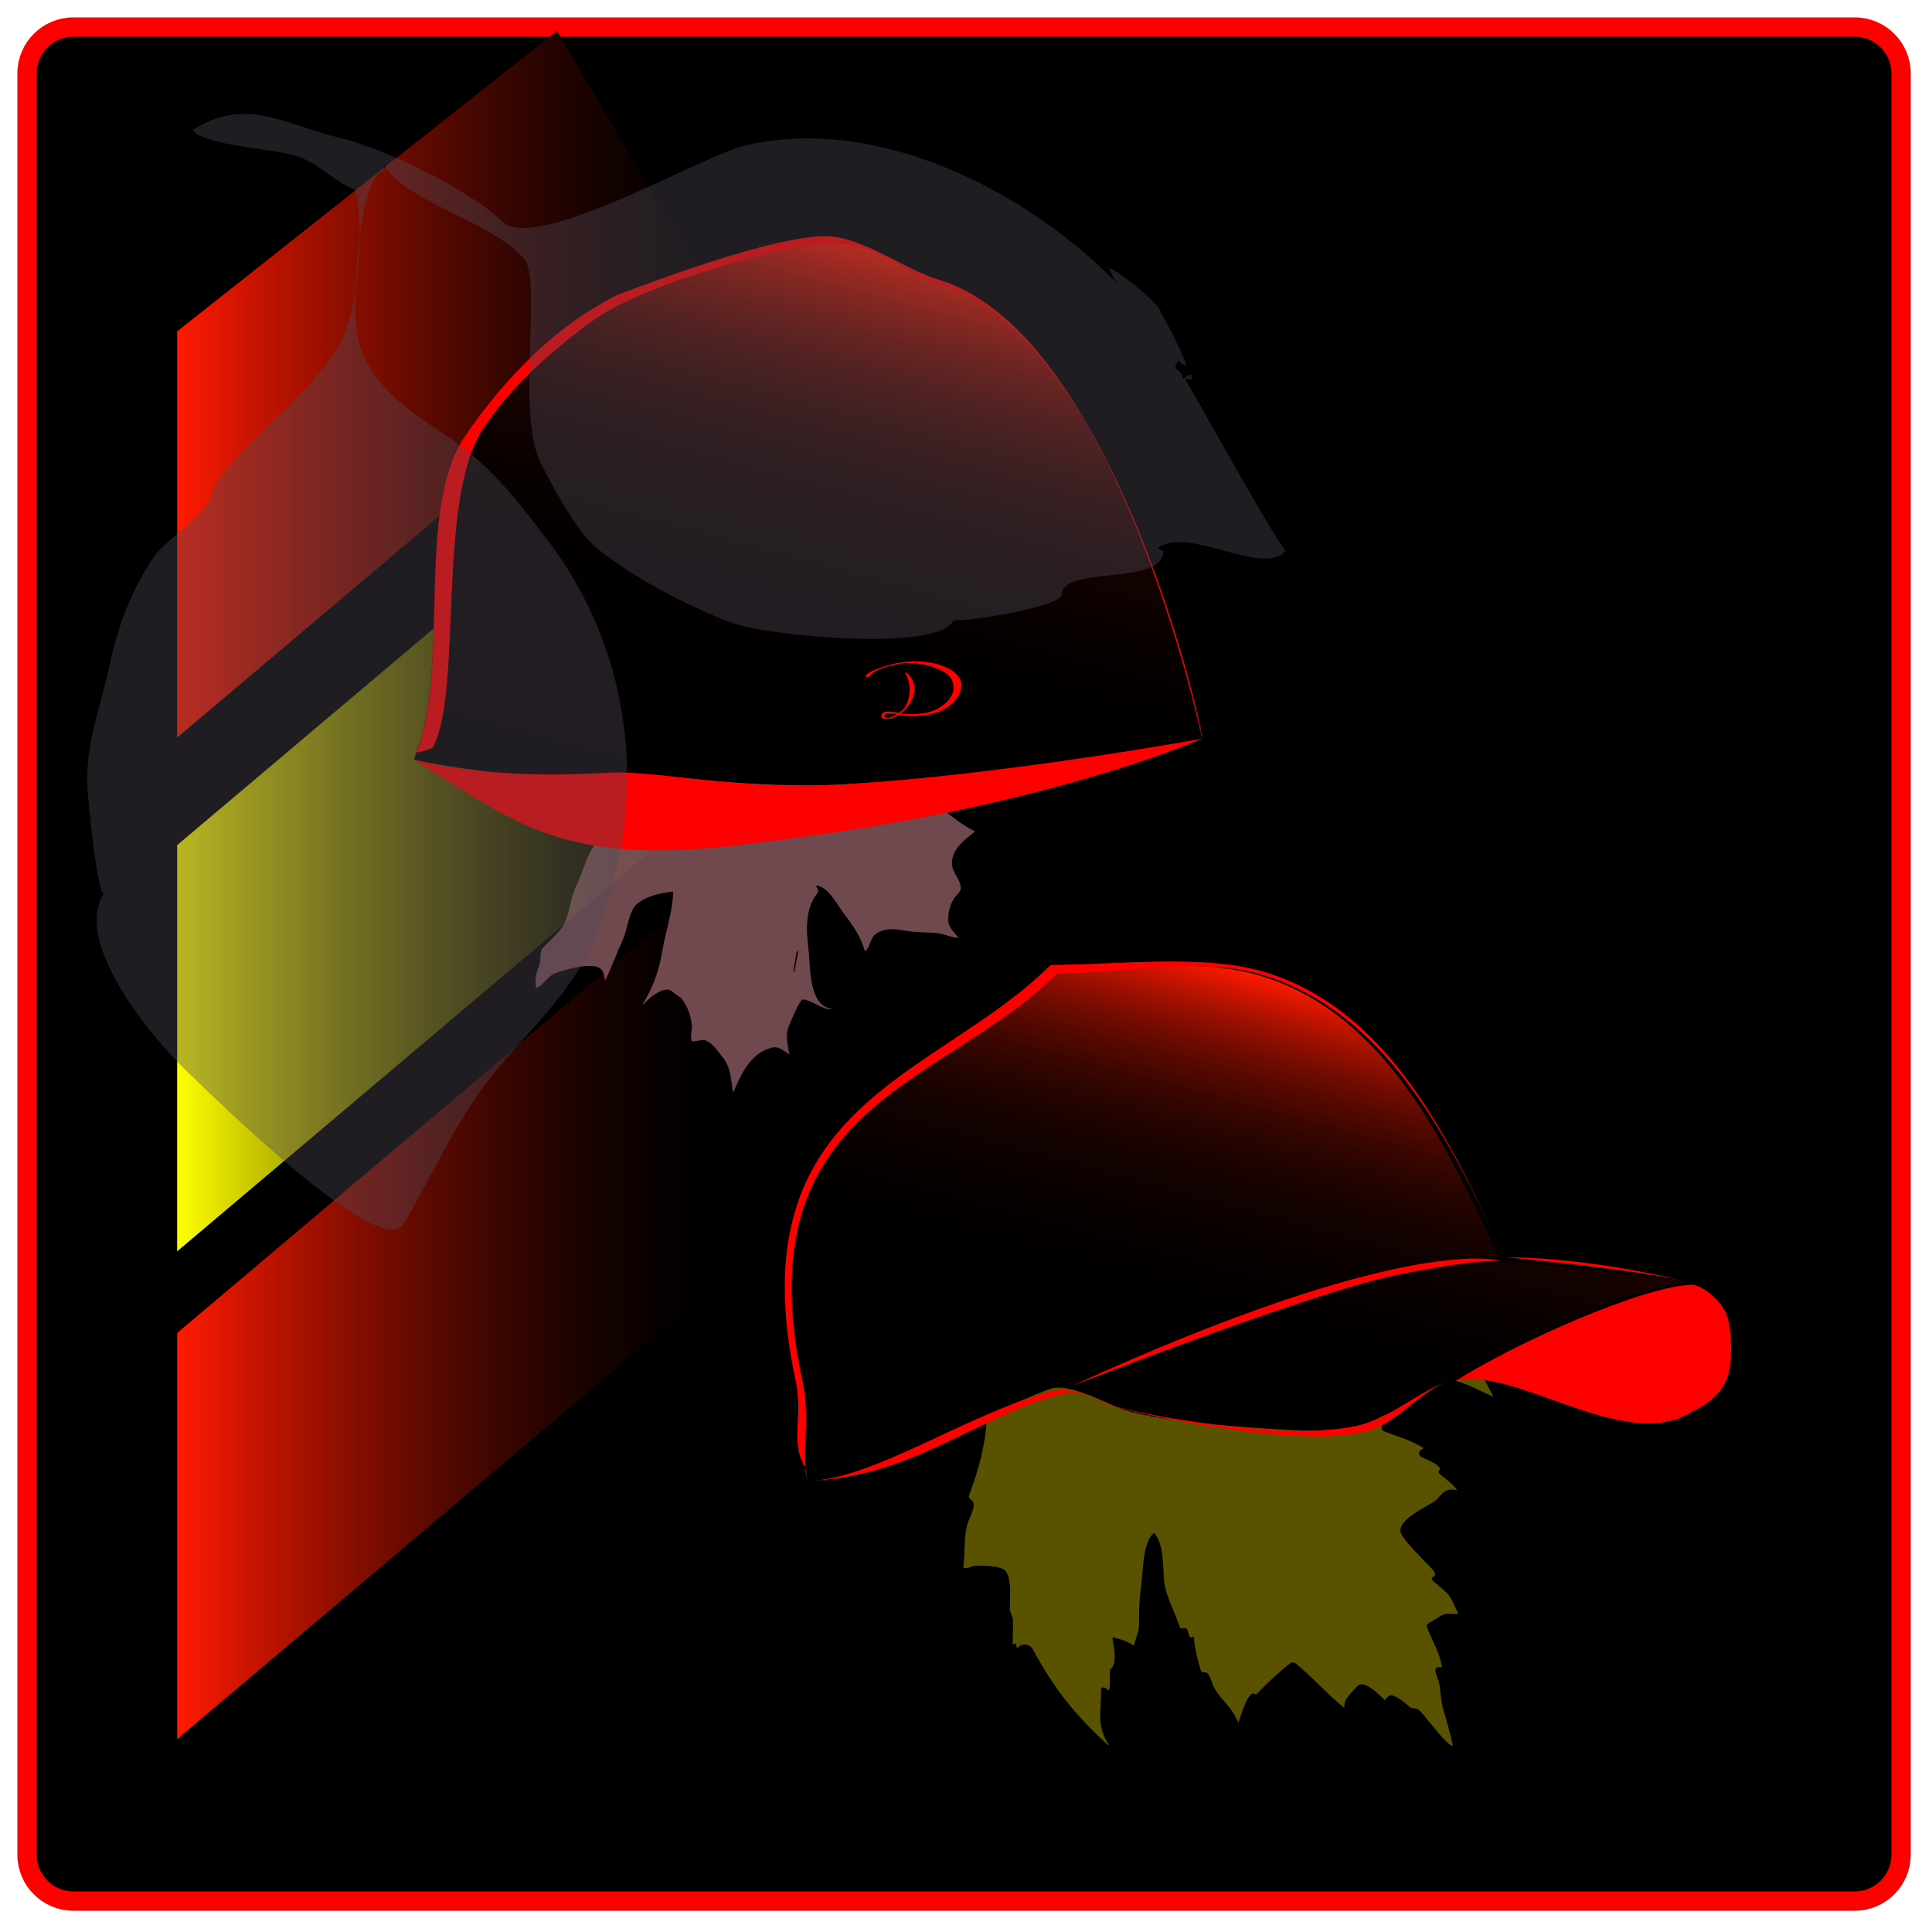 <?xml version="1.0" encoding="utf-8"?>
<!-- Generator: Adobe Illustrator 16.0.4, SVG Export Plug-In . SVG Version: 6.00 Build 0)  -->
<!DOCTYPE svg PUBLIC "-//W3C//DTD SVG 1.1//EN" "http://www.w3.org/Graphics/SVG/1.1/DTD/svg11.dtd">
<svg version="1.1" xmlns="http://www.w3.org/2000/svg" xmlns:xlink="http://www.w3.org/1999/xlink" x="0px" y="0px" width="500px"
	 height="500px" viewBox="0 0 500 500" enable-background="new 0 0 500 500" xml:space="preserve">
<g id="Layer_1">
	<path fill-rule="evenodd" clip-rule="evenodd" stroke="#FF0000" stroke-width="5" d="M492,480c0,6.627-5.373,12-12,12H19
		c-6.627,0-12-5.373-12-12V19c0-6.627,5.373-12,12-12h461c6.627,0,12,5.373,12,12V480z"/>
</g>
<g id="Layer_7">
	<g>
		<linearGradient id="SVGID_1_" gradientUnits="userSpaceOnUse" x1="45.852" y1="339.445" x2="183.399" y2="339.445">
			<stop  offset="0" style="stop-color:#FF1A00"/>
			<stop  offset="0.145" style="stop-color:#C71400"/>
			<stop  offset="0.317" style="stop-color:#8B0E00"/>
			<stop  offset="0.483" style="stop-color:#590900"/>
			<stop  offset="0.639" style="stop-color:#330500"/>
			<stop  offset="0.781" style="stop-color:#170200"/>
			<stop  offset="0.906" style="stop-color:#060100"/>
			<stop  offset="1" style="stop-color:#000000"/>
		</linearGradient>
		<polygon fill="url(#SVGID_1_)" points="183.399,228.8 183.399,333.862 45.852,450.092 45.852,344.965 		"/>
		<linearGradient id="SVGID_2_" gradientUnits="userSpaceOnUse" x1="45.852" y1="213.2" x2="183.399" y2="213.2">
			<stop  offset="0" style="stop-color:#FFFF00"/>
			<stop  offset="0.145" style="stop-color:#C7C700"/>
			<stop  offset="0.317" style="stop-color:#8B8B00"/>
			<stop  offset="0.483" style="stop-color:#595900"/>
			<stop  offset="0.639" style="stop-color:#333300"/>
			<stop  offset="0.781" style="stop-color:#171700"/>
			<stop  offset="0.906" style="stop-color:#060600"/>
			<stop  offset="1" style="stop-color:#000000"/>
		</linearGradient>
		<polygon fill="url(#SVGID_2_)" points="183.399,102.554 183.399,207.616 45.852,323.846 45.852,218.719 		"/>
		<linearGradient id="SVGID_3_" gradientUnits="userSpaceOnUse" x1="45.852" y1="99.439" x2="183.399" y2="99.439">
			<stop  offset="0" style="stop-color:#FF1A00"/>
			<stop  offset="0.145" style="stop-color:#C71400"/>
			<stop  offset="0.317" style="stop-color:#8B0E00"/>
			<stop  offset="0.483" style="stop-color:#590900"/>
			<stop  offset="0.639" style="stop-color:#330500"/>
			<stop  offset="0.781" style="stop-color:#170200"/>
			<stop  offset="0.906" style="stop-color:#060100"/>
			<stop  offset="1" style="stop-color:#000000"/>
		</linearGradient>
		<polygon fill="url(#SVGID_3_)" points="144.155,7.997 183.399,74.65 45.852,190.88 45.852,85.752 		"/>
	</g>
</g>
<g id="Layer_6">
	<path opacity="0.4" fill="#DFCE00" enable-background="new    " d="M290.352,269.426c-1.366,0.371-2.733,0.742-4.093,1.124
		c-0.209,14.043,0.335,28.053,0.862,42.102c0.022,0.578-0.151,0.999-0.688,1.226c-1.563,0.655-3.115,1.336-4.691,1.943
		c-1.521,0.587-4.809-0.899-6.402-1.115c-2.42-0.341-4.855-0.527-7.288-0.792c-4.517-0.489-9.304,2.327-13.293,4.358
		c-1.004,0.521,0.012,1.657-1.38,2.178c-3.108,1.165-5.33,3.112-8.114,4.856c-0.234,0.145-0.371,0.444-0.542,0.66
		c1.313,0.717,2.745,1.115,4.108,1.737c0.872,0.396,2.207,3.001,1.991,3.929c-0.03,0.114-0.079,0.212-0.117,0.315
		c-1.759,3.453-5.376,5.845-8.14,8.47c-0.222,0.573-0.395,1.173-0.488,1.784c-1.201,1.688-3.004,3.18-3.163,5.415
		c2.526,0.542-2.347,8.749-3.167,10.63c2.359,0.814,0.369,3.746-0.072,5.454c-0.433,1.662-0.229,5.07-0.112,6.851
		c1.762-2.329,4.39-2.869,6.966-3.873c0.829-0.32,4.094-0.056,5.278-0.117c2.025-0.074,3.872,0.259,5.966-0.018
		c0.994-0.125,1.573,0.142,1.538,0.946c-0.264,6.579-2.127,13.028-4.396,19.176c-0.564,1.525,0.74,1.17,1.036,2.32
		c0.372,1.427-1.253,4.245-1.625,5.594c-0.836,3.004-0.566,7.184-0.998,10.474c-0.039,0.244,0.007,0.635,0.155,0.729
		c0.794,0.102,1.549-0.055,2.258-0.479c1.653-0.191,7.438-0.265,8.594,1.378c1.663,2.35,0.901,7.445,1.034,10.111
		c0.274,0.712,0.533,1.442,0.762,2.168c0.083,2.221-0.021,4.453-0.078,6.671c1.436-0.871,0.7,0.632,1.174,0.854
		c0.107-0.08,0.223-0.152,0.32-0.241c1.172-1.014,3.042-0.751,3.777,0.626c5.298,9.939,10.977,17.074,19.468,24.786
		c0.061-0.049,0.115-0.089,0.177-0.141c-3.305-4.928-1.918-8.581-2.012-13.986c-0.022-1.505,1.475-0.595,2.017,0.075
		c0.555-1.96,0.066-3.799,0.366-5.527c2.018-1.513,0.851-6.081,0.531-8.334c2.152,0.388,3.924,1.105,5.607,2.162
		c0.203-1.375,1.299-3.712,1.294-4.992c-0.031-3.607,0.052-6.782,0.553-10.411c0.509-3.657,0.363-9.809,2.506-12.937
		c0.22-0.331,0.566-0.566,0.856-0.856c2.733,3.186,2.149,8.941,2.646,12.884c0.431,3.473,2.8,7.838,3.884,11.231
		c0.435,1.397,1.748-0.264,2.14,1.146c0.098,0.349,0.227,0.707,0.327,1.055c0.154,0.59,0.363,1.054,1.257,0.496
		c0.225,3.009,0.929,5.928,1.843,8.811c0.243,0.75,1.162,0.287,1.59,0.624c0.913,0.73,1.268,2.719,1.788,3.718
		c1.234,2.377,3.789,4.618,4.903,6.468c0.519,0.857,0.967,1.757,1.449,2.654c0.391-0.847,2.517-9.246,4.542-7.208
		c2.841-2.974,5.804-5.767,9.048-8.276c0.215-0.163,0.808-0.133,1.034,0.049c4.475,3.614,8.269,8.008,12.694,11.597
		c0.146-0.709,0.115-1.54,0.486-2.086c0.877-1.257,1.897-2.44,2.971-3.541c0.322-0.326,1.093-0.541,1.534-0.399
		c2.314,0.722,3.895,2.525,5.63,4.106c0.564-0.904,1.177-1.538,2.029-1.225c1.786,0.645,3.043,1.867,4.48,3.024
		c0.587,0.48,1.589,0.103,2.18,0.637c1.189,1.08,2.172,2.535,3.219,3.737c1.693,1.937,3.266,4.171,5.355,5.674
		c0.087-0.062,0.166-0.132,0.246-0.183c-0.622-3.375-1.676-6.521-2.587-9.829c-0.606-2.248-0.468-5.143-1.166-7.083
		c-0.186-0.515-0.381-1.016-0.548-1.531c-0.483-1.418-0.136-1.898,1.503-1.771c-0.468-3.797-2.647-6.967-3.888-10.483
		c-0.072-0.22,0.065-0.675,0.262-0.8c1.117-0.713,2.3-1.333,3.41-2.054c1.671-1.08,3.066-0.032,4.489-0.649
		c-0.896-1.453-1.832-4.192-3.02-5.271c-1.14-1.037-2.316-2.032-3.482-3.039c-1.183-1.023,0.477-0.963,0.494-1.75
		c0.018-0.803-2.007-2.582-2.494-3.134c-2.19-2.392-4.446-4.372-6.196-7.168c-2.081-3.323,6.259-7.109,8.432-8.538
		c1.599-1.061,2.479-3.935,5.931-2.876c-0.896-1.592-3.142-3.041-4.493-4.277c-0.909-0.834,0.503-0.976-0.121-1.712
		c-1.042-1.268-3.165-1.888-4.567-2.628c-0.841-0.446-0.903-1.321-0.132-1.898c0.151-0.113,0.321-0.207,0.689-0.426
		c-3.161-1.952-6.672-3.042-10.157-4.305c-1.612-0.576-0.201-3.652,0.672-4.285c-0.477-0.1-0.74-0.142-1-0.23
		c-0.796-0.259-0.478-0.783-1.39-0.87c-1.828-0.19-3.514-0.464-5.318-0.822c0.281,0.667,0.272,1.319-0.02,1.973
		c-1.945,1.453-20.592-9.921-18.667-11.934c0.262-0.278,0.682-0.536,1.057-0.54c7.111-0.094,13.877,3.588,20.179,6.065
		c-0.823-2.12-0.626-3.954,0.298-5.711c0.735-0.837,1.691-0.94,2.86-0.301c3.53,1.373,6.839,3.157,10.57,3.936
		c-0.065-1.051-0.651-2.194,1.06-2.072c2.126,0.152,4.349,1.162,6.377,1.789c0.529-0.182,1.134-0.366,1.648-0.209
		c3.429,1.086,6.634,2.746,9.885,4.273c-1.367-2.546-2.365-4.59-3.488-7.271c-0.756-1.798-3.644-3.176-3.687-5.259
		c-0.011-0.393,0.494-0.788,0.804-1.2c-0.914-0.871-2.942-1.256-3.539-2.267c-0.437-0.75-0.804-1.56-1.248-2.302
		c-1.163-1.874,1.169-2.535,2.512-3.364c-1.939-1.333-3.807-2.604-5.526-3.784c-0.02-0.42,0.077-0.772-0.055-0.885
		c-1.723-1.6-9.577-4.182-6.751-6.817c1.755-1.636,3.553-3.222,5.33-4.821c1.521-1.352-4.948-3.103-5.569-3.298
		c0-0.261,0.085-0.678-0.013-0.729c-2.596-1.369-4.978-1.452-7.844-1.871c-1.171-0.174-1.156-0.23-0.89-1.357
		c-1.62-1.213-3.481-1.832-5.46-1.931c-4.356-0.19-8.769,0.09-13.104-0.485c-0.378-0.05-0.875-0.19-0.635-0.767
		c1.628-3.845,3.498-6.618,2.948-11.025c-0.047-0.448-0.415-0.854-0.64-1.282c-0.083,0.033-0.174,0.058-0.257,0.091
		c-0.037-1.185,0.088-2.315,1.268-3.075c-0.587-0.761-1.403-0.694-2.124-0.718c-1.228-0.028-2.438,0.062-3.664,0.069
		c-0.962,0.01-0.819-1.262-1.655-1.153c-1.836,0.222-3.739,0.117-5.419,1.125c-2.174,1.309-0.748-2.35-2.715-1.879
		c-1.593,0.386-4.435,0.947-5.812,1.712c-0.654,0.364-1.258,0.83-1.883,1.263c0.42-1.467,1.102-2.628,2.773-2.699
		c-1.457-1.822-3.648-1.72-5.499-2.347c-1.908-0.664-8.451,2.484-9.758,3.308c-1.94,1.227-3.329,3.03-4.81,4.736
		c-0.733,0.838-1.562,1.558-1.177,3.07c0.385,1.454-1.997,3.645-3.541,3.732c-0.503,0.031-1.062,0.205-1.482,0.482
		c-1.539,0.989-1.749,0.927-1.896-0.878C290.941,294.877,290.32,282.182,290.352,269.426
		C288.994,269.808,290.351,272.147,290.352,269.426z"/>
	<path opacity="0.5" fill="#E1929C" enable-background="new    " d="M193.828,188.088c2.71-0.172,8.649,4.414,8.177,4.156
		c0.43-0.518,0.822-0.979,1.214-1.44c0.359-0.43,0.726-0.693,1.153-0.066c0.096,0.133,0.24,0.244,0.441,0.427
		c5.202-11.451,15.882-19.319,20.449-31.318c2.382-6.268,3.99-13.473,3.991-20.198c0.002-3.547-1.222-6.126-2.356-9.378
		c-0.42-1.188-2.02-5.429-0.301-6.408c0.744-0.427,2.714,0.208,2.66,1.19c-0.238,4.912,1.168,9.436,0.987,14.354
		c-0.221,6.191-1.663,12.897-3.627,18.762c-2.037,6.09-5.307,11.304-9.033,16.476c-3.237,4.49-9.277,10.29-10.666,15.746
		c-0.297,1.149-0.157,1.327,0.926,1.668c0.598,0.188,1.145,0.546,1.721,0.801c3.628,1.584,7.167-2.647,10.308-3.841
		c1.294-0.488,3.81-2.502,4.973-2.693c2.09-0.338,4.949,0.503,6.951,1.052c4.604,1.258,8.795,3.786,13.104,5.708
		c2.396,1.069,4.734,2.358,7.214,3.225c2.026,0.705,4.592,0.813,6.335,2.103c-6.519,1.609-16.252,1.78-20.749,7.119
		c1.045,2.093,4.333,2.516,6.144,3.859c2.937,2.168,5.168,4.162,8.489,5.77c-2.324,1.98-5.017,3.681-5.802,6.837
		c-0.897,3.598,2.021,4.956,2.127,7.877c0.034,0.866-1.351,1.985-1.739,2.604c-1.034,1.624-1.506,3.535-1.557,5.445
		c-0.058,1.819,1.642,3.542,2.754,4.782c-2.062-0.021-3.876-1.148-5.998-1.282c-3.123-0.194-5.67-0.123-8.78-0.719
		c-2.2-0.426-4.796-0.409-6.67,0.999c-1.479,1.106-1.606,3.642-2.785,4.513c-1.24-4.008-2.942-6.467-5.473-9.746
		c-1.729-2.25-3.979-6.976-7.17-7.33c0.07,1.107,1.021,1.125,0.099,2.285c-2.984,3.775-2.71,9.685-2.086,14.394
		c0.542,4.099-0.129,14.886,6.321,15.264c-2.345,0.649-5.239-2.261-7.81-2.442c-0.748-0.052-3.162,5.807-3.486,6.579
		c-1.155,2.682-0.472,4.982,0.019,7.683c-1.541-1.032-2.847-2.313-4.833-1.718c-5.456,1.62-7.672,6.917-9.722,11.564
		c-0.678-3.46-0.459-6.521-2.929-9.403c-1.309-1.531-2.172-3.218-4.109-4.055c-0.851-0.37-3.294,0.395-3.599,0.183
		c-0.606-0.419,0.041-3.313-0.028-3.964c-0.268-2.487-1.042-4.947-2.572-6.947c-0.549-0.722-1.578-1.063-2.242-1.723
		c-1.094-1.113-2.197-0.811-3.389-0.281c-1.722,0.755-3.088,1.938-4.27,3.38c-0.061-0.048-0.126-0.081-0.189-0.129
		c2.605-4.429,4.121-8.45,4.959-13.526c0.862-5.208,2.76-10.315,2.838-15.584c-3.234,0.474-6.527,1.004-9.182,3.087
		c-2.345,1.844-2.603,6.682-3.819,9.351c-1.612,3.516-2.9,7.19-4.622,10.649c-0.127-0.742-0.16-1.32-0.343-1.846
		c-0.483-1.393-1.655-1.858-2.988-1.942c-3.1-0.209-6.062,0.797-9.005,1.661c-2.648,0.777-3.459,3.264-5.437,4.055
		c-0.548-2.067-0.089-3.894,0.756-5.87c0.542-1.268-0.024-3.454,0.766-4.348c1.83-2.072,4.598-4.193,5.795-6.71
		c1.437-3.031,1.519-6.692,3.053-9.668c1.702-3.306,2.154-6.272,3.969-9.33c1.568-2.656,3.082-5.212,4.842-7.766
		c1.839-2.666,1.379-3.476-1.411-4.529c0.389,0.863,0.254,1.108-0.586,1.032c-1.985-0.188-3.506-0.111-5.451,0.272
		c0.042-0.185,0.031-0.32,0.095-0.389c1.489-1.497,2.955-3.011,4.412-4.54c0.909-0.947,3.669-3.673,4.969-3.981
		c-0.881-0.126-0.764-0.468-0.411-0.903c0.982-1.198,1.061-1.343,2.547-1.46c-0.071-0.245-0.137-0.492-0.215-0.761
		c1.026-1.183,2.052-2.161,3.268-3.144c0.023,0.595,0.037,1.109,0.065,1.775c-0.277-0.23-0.435-0.366-0.691-0.568
		c-0.384,0.372-0.785,0.751-1.285,1.229c0.647-0.143,1.051-0.249,1.459-0.312c0.38,0.346,0.238,0.596-0.412,0.75
		c0.025,0.176,0.062,0.42,0.104,0.756c0.457-0.375,0.845-0.706,1.392-1.158c-0.028-0.397-0.059-0.987-0.1-1.611
		c0.255-0.034,0.545-0.068,0.822-0.103c0.036-0.365-0.111-0.667-0.449-0.913c-0.009-0.015,0.251-0.246,0.304-0.213
		c0.594,0.146,1.008,0.482,1.25,0.981c0.23-0.273,0.409-0.482,0.576-0.674c0.469,0.187,0.903,0.348,1.396,0.539
		c0.279-1.064,0.957-0.765,1.707-1.388c0.604,0.462,1.685,0.568,2.302,0.126c0.194-0.145,0.251-0.479,0.36-0.73
		c-0.442-0.041-1.344,0.187-1.307-0.261C172.909,189.379,190.546,187.101,193.828,188.088z M205.321,251.474
		c0.095,0.016,0.197,0.024,0.292,0.041c0.315-1.746,0.624-3.489,0.935-5.245c-0.128-0.016-0.259-0.038-0.378-0.06
		C205.879,247.962,205.6,249.719,205.321,251.474C205.416,251.489,205.6,249.719,205.321,251.474z"/>
	<linearGradient id="SVGID_4_" gradientUnits="userSpaceOnUse" x1="338.918" y1="255.912" x2="304.19" y2="385.518">
		<stop  offset="0" style="stop-color:#FF1A00"/>
		<stop  offset="0.007" style="stop-color:#F61900"/>
		<stop  offset="0.048" style="stop-color:#C81400"/>
		<stop  offset="0.093" style="stop-color:#9D1000"/>
		<stop  offset="0.142" style="stop-color:#770C00"/>
		<stop  offset="0.195" style="stop-color:#570900"/>
		<stop  offset="0.254" style="stop-color:#3B0600"/>
		<stop  offset="0.32" style="stop-color:#250400"/>
		<stop  offset="0.397" style="stop-color:#140200"/>
		<stop  offset="0.493" style="stop-color:#090100"/>
		<stop  offset="0.627" style="stop-color:#020000"/>
		<stop  offset="1" style="stop-color:#000000"/>
	</linearGradient>
	<path fill-rule="evenodd" clip-rule="evenodd" fill="url(#SVGID_4_)" d="M208.165,384.239c-0.711-1.746-0.711-2.42-0.711-3.492
		c-4.048-5.982-0.586-13.32-2.506-22.248c-15.561-72.358,36.3-78.193,65.947-107.762c17.583-0.145,39.665-2.746,54.682,1.609
		c33.28,9.641,49.073,44.643,62.737,73.991c0,0,8.096,0.209,48.766,5.436c0,0-19.908,1.24-60.494,25.733
		c0,0-0.512-1.158-10.592,4.399s-13.7,8.892-27.74,8.35S297,367.75,289.25,364.25s-13-5.75-16.75-5s-40.492,17.741-47.992,20.523
		S208.165,384.239,208.165,384.239z"/>
	<g>
		<linearGradient id="SVGID_5_" gradientUnits="userSpaceOnUse" x1="237.564" y1="66.919" x2="196.4" y2="220.546">
			<stop  offset="0" style="stop-color:#FF1A00"/>
			<stop  offset="0.007" style="stop-color:#F61900"/>
			<stop  offset="0.048" style="stop-color:#C81400"/>
			<stop  offset="0.093" style="stop-color:#9D1000"/>
			<stop  offset="0.142" style="stop-color:#770C00"/>
			<stop  offset="0.195" style="stop-color:#570900"/>
			<stop  offset="0.254" style="stop-color:#3B0600"/>
			<stop  offset="0.32" style="stop-color:#250400"/>
			<stop  offset="0.397" style="stop-color:#140200"/>
			<stop  offset="0.493" style="stop-color:#090100"/>
			<stop  offset="0.627" style="stop-color:#020000"/>
			<stop  offset="1" style="stop-color:#000000"/>
		</linearGradient>
		<path fill-rule="evenodd" clip-rule="evenodd" fill="url(#SVGID_5_)" d="M107.743,194.327
			c8.635-20.074-0.052-62.428,12.103-80.863c6.49-9.844,15.759-20.52,25.695-28.258c4.979-3.888,9.107-6.204,13.835-8.815
			c14.33-5.414,45.815-16.906,57.004-15.025c9.12,1.524,18.109,8.464,26.751,11.093c45.482,13.869,68.735,118.395,67.954,118.724
			c0,0-50.21,9.567-89.466,11.595c0,0-15.119,1.598-41.994-1.152s-17.5-1-36.25-1s-36.25-4-36.25-4l0.63-1.938"/>
	</g>
</g>
<g id="Layer_5">
	<g>
		<path fill-rule="evenodd" clip-rule="evenodd" fill="#FF0000" d="M374.839,357.508c-6.819,2.068-14.282,8.934-22.228,11.127
			c-16.054,4.43-51.141-1.18-64.193-4.688c-3.129-0.844-10.22-5.414-15.488-4.094c-21.676,5.426-47,23.178-63.764,23.395
			c26.66-0.779,44.271-17.094,65.947-22.52c5.27-1.322,9.739,2.375,12.867,3.219c13.054,3.508,49.888,10.865,65.941,6.434
			C361.867,368.189,368.02,359.576,374.839,357.508z"/>
		<path fill-rule="evenodd" clip-rule="evenodd" fill="#FF0000" d="M438.1,332.501c2.445,0.245,7.995,4.225,9.118,8.926
			c1.122,4.701,0.993,11.401,0,14.478c-0.993,3.075-2.959,6.401-9.654,9.646c-17.304,10.642-46.12-12.539-60.978-8.044
			C391.815,347.71,425.504,332.623,438.1,332.501z"/>
		<path fill-rule="evenodd" clip-rule="evenodd" fill="#FF0000" d="M389.607,325.365c16.447,0.126,33.689,3.117,47.473,6.408
			C422.852,328.376,389.077,325.361,389.607,325.365z"/>
		<path fill-rule="evenodd" clip-rule="evenodd" fill="#FF0000" d="M389.315,325.347c-13.665-29.349-30.031-63.603-63.312-73.243
			c-15.018-4.355-34.873-0.274-52.456-0.131c-29.648,29.569-81.381,33.363-65.82,105.721c2.142,9.963-0.561,19.893,1.438,25.555
			c-0.711-1.746-0.711-2.42-0.711-3.492c-4.048-5.982-0.586-13.32-2.506-22.248c-15.561-72.358,36.3-78.193,65.947-107.762
			c17.583-0.145,39.665-2.746,54.682,1.609C359.858,260.996,375.651,295.998,389.315,325.347z"/>
	</g>
	<path fill-rule="evenodd" clip-rule="evenodd" fill="#FF0000" d="M388.314,326.338c0,0-23.064-7.838-111.064,32.412
		c0,0,61.793-24.188,84-28.75C381.757,325.788,388.314,326.338,388.314,326.338z"/>
</g>
<g id="Layer_4">
	<g>
		<path fill-rule="evenodd" clip-rule="evenodd" fill="#FF0000" d="M156.998,200c13.593-0.824,32.136,4.645,61,3
			c41.213-2.35,93.087-11.817,93.087-11.817c-21.867,9.236-61.196,19.894-101.964,25.214c-11.78,1.538-23.172,3.26-34.123,3.603
			c-32.073,0.991-43.34-7.99-68.024-23.484C106.974,196.516,123.998,202,156.998,200z"/>
		<path fill-rule="evenodd" clip-rule="evenodd" fill="#FF0000" d="M311.085,191.183c-0.106-1.07-22.452-104.727-67.935-118.596
			c-8.642-2.629-17.632-9.569-26.751-11.093c-11.188-1.88-42.674,9.611-57.004,15.025c-4.728,2.611-8.855,4.927-13.835,8.815
			c-9.936,7.738-19.205,18.414-25.695,28.258c-12.155,18.436-3.467,60.789-12.103,80.863c0,0-0.374,0.939,4.235-0.955
			c7.87-14.495,0.845-64.064,13-82.5c6.49-9.844,15.217-17.895,25.153-25.633c4.979-3.888,9.248-6.237,15.244-8.848
			c14.219-6.206,43.415-15.065,54.603-13.185c9.12,1.524,15.024,7.704,23.667,10.333
			C289.146,87.536,311.866,190.853,311.085,191.183z"/>
	</g>
	<g>
		<g>
			<path fill-rule="evenodd" clip-rule="evenodd" fill="#FF0000" d="M246.164,173.393c-3.46-1.984-7.721-2.696-13.395-1.903
				c-0.155,0.126-0.488,0.054-0.717,0.136c-0.793,0.194-1.585,0.387-2.377,0.581c-1.486,0.569-3.054,0.923-4.351,1.652
				c-0.455,0.256-0.869,0.598-1.263,0.887c-0.021,0.087-0.004,0.048-0.037,0.102c0.045,0.243,0.436,0.575,0.588,0.418
				c0.429-0.107,1.186-1.071,1.645-1.373c0.941-0.619,2.224-0.948,3.355-1.385c0.612-0.236,1.203-0.192,1.859-0.42
				c0.886-0.31,2.44-0.492,3.375-0.409c0.916,0.082,1.706-0.092,2.549,0.034c2.013,0.302,3.869,0.738,5.514,1.486
				c1.296,0.59,2.541,1.214,3.286,2.49c0.884,1.514,0.661,3.267,0,4.454c-1.157,2.076-3.924,4.005-7.146,4.437
				c-1.671,0.224-3.155,0.305-4.484,0.151c-0.466-0.054-1.093,0.123-1.476-0.066c-0.018-0.015-0.036-0.029-0.054-0.042
				c0.646-0.265,1.049-0.923,1.5-1.355c1.342-1.286,2.926-4.408,1.686-7.104c-0.261-0.568-0.623-1.124-1.019-1.542
				c-0.217-0.228-0.553-0.344-0.799-0.539c-0.096,0.011-0.192,0.023-0.289,0.035c1.739,2.054,1.554,6.249,0.418,8.318
				c-0.271,0.492-0.724,1.127-1.139,1.508c-0.219,0.201-0.558,0.328-0.713,0.576c-0.268,0.001-0.45-0.043-0.699-0.112
				c-0.881-0.243-3.638-0.679-3.883,0.666c-0.053,0.103-0.017,0.321,0.009,0.488c0.131,0.099,0.238,0.271,0.385,0.345
				c0.694,0.345,2.137,0.078,2.906-0.254c0.262-0.113,0.983-0.6,1.25-0.592c0.549,0.018,1.269,0.147,1.836,0.219
				c0.77,0.021,1.539,0.042,2.309,0.063c0.484-0.042,0.968-0.085,1.453-0.127c0.864,0.08,2.692-0.341,3.4-0.607
				c0.611-0.229,1.14-0.291,1.696-0.548c2.83-1.31,5.13-3.316,5.467-6.583C248.999,175.647,247.079,173.917,246.164,173.393z
				 M230.278,185.689c-0.221,0.084-0.621,0.064-0.777,0.045c-0.778-0.094-0.693-0.332-0.401-0.881
				c0.139-0.066,0.278-0.132,0.417-0.197c0.724-0.082,1.921-0.065,2.373,0.202c0.088,0.021,0.048,0.004,0.103,0.037
				C231.497,185.212,230.88,185.459,230.278,185.689z"/>
		</g>
	</g>
</g>
<g id="Leafs">
	<path opacity="0.4" fill-rule="evenodd" clip-rule="evenodd" fill="#504A56" enable-background="new    " d="M300.436,80.967
		c0.158-2.132-11.791-11.467-13.299-11.527c0.471,1.583,1.223,3,2.254,4.25c-22.635-23.6-61.808-44.193-96.42-36.073
		c-11.578,2.717-54.418,28.118-63.049,19.66c-8.321-8.167-30.547-18.884-41.907-21.578c-14.511-3.437-23.992-10.881-38.21-2.052
		c3.417,4.232,20.894,4.686,27.106,6.759c5.381,1.794,10.773,7.344,14.882,8.617c2.878,9.14,0.945,36.198-6.216,43.48
		c-8.383,12.566-22.724,21.495-30.384,33.733c0.539,5.443-12.292,13.447-15.208,17.67c-6.638,9.611-9.654,19.069-12.115,30.272
		c-2.297,10.461-5.472,17.505-5.306,28.681c0.039,2.52,2.793,30.636,4.442,28.192c-8.591,12.727,12.763,37.933,20.884,45.748
		c8.275,7.965,50.81,49.811,56.601,39.934c7.928-13.535,13.384-26.615,23.396-39.07c9.049-11.258,19.992-20.463,25.901-34.587
		c14.412-34.455,10.649-73.734-12.281-103.581c-8.048-10.479-14.421-18.854-25.442-26.351c-10.297-7-21.127-13.58-23.587-26.522
		c-1.585-8.347,0.371-41.864,7.117-42.489c-0.377-0.358-0.419-0.769-0.123-1.229c6.556,9.89,27.305,14.068,36.167,24.078
		c4.821,5.448-2.435,41.434,4.75,53.756c-0.205-0.35,8.057,16.075,13.517,20.649c9.276,7.772,23.869,15.37,35.247,19.711
		c9.247,3.529,54.31,7.776,57.659-0.688c-0.332,0.864,27.828-2.92,27.988-6.636c0.316-7.449,26.248-2.066,26.262-11.144
		c-0.537-0.183-1.012-0.477-1.424-0.876c8.275-5.639,27.25,7.612,33.145,0.778c-2.326-1.751-25.934-44.663-26.061-44.329
		c0.58-0.235,1.131-0.175,1.654,0.182c0.77-3.096-2.604-0.052-2.312-0.253c-0.055-3.13-3.371-1.852-0.998-4.835
		c0.469,0.622,1.07,1.062,1.803,1.317C307.561,94.115,301.305,82.175,300.436,80.967C300.594,78.835,300.484,81.033,300.436,80.967z
		 M28.62,243.109C29.223,244.359,28.674,243.222,28.62,243.109C28.701,243.28,28.62,243.109,28.62,243.109z M97.982,319.08
		c-0.003,0.072,0.01,0.139,0.026,0.207C97.991,319.221,97.979,319.152,97.982,319.08z M300.195,82.92
		C299.285,83.511,301.326,82.185,300.195,82.92C300.039,83.023,300.439,82.76,300.195,82.92z"/>
</g>
</svg>
